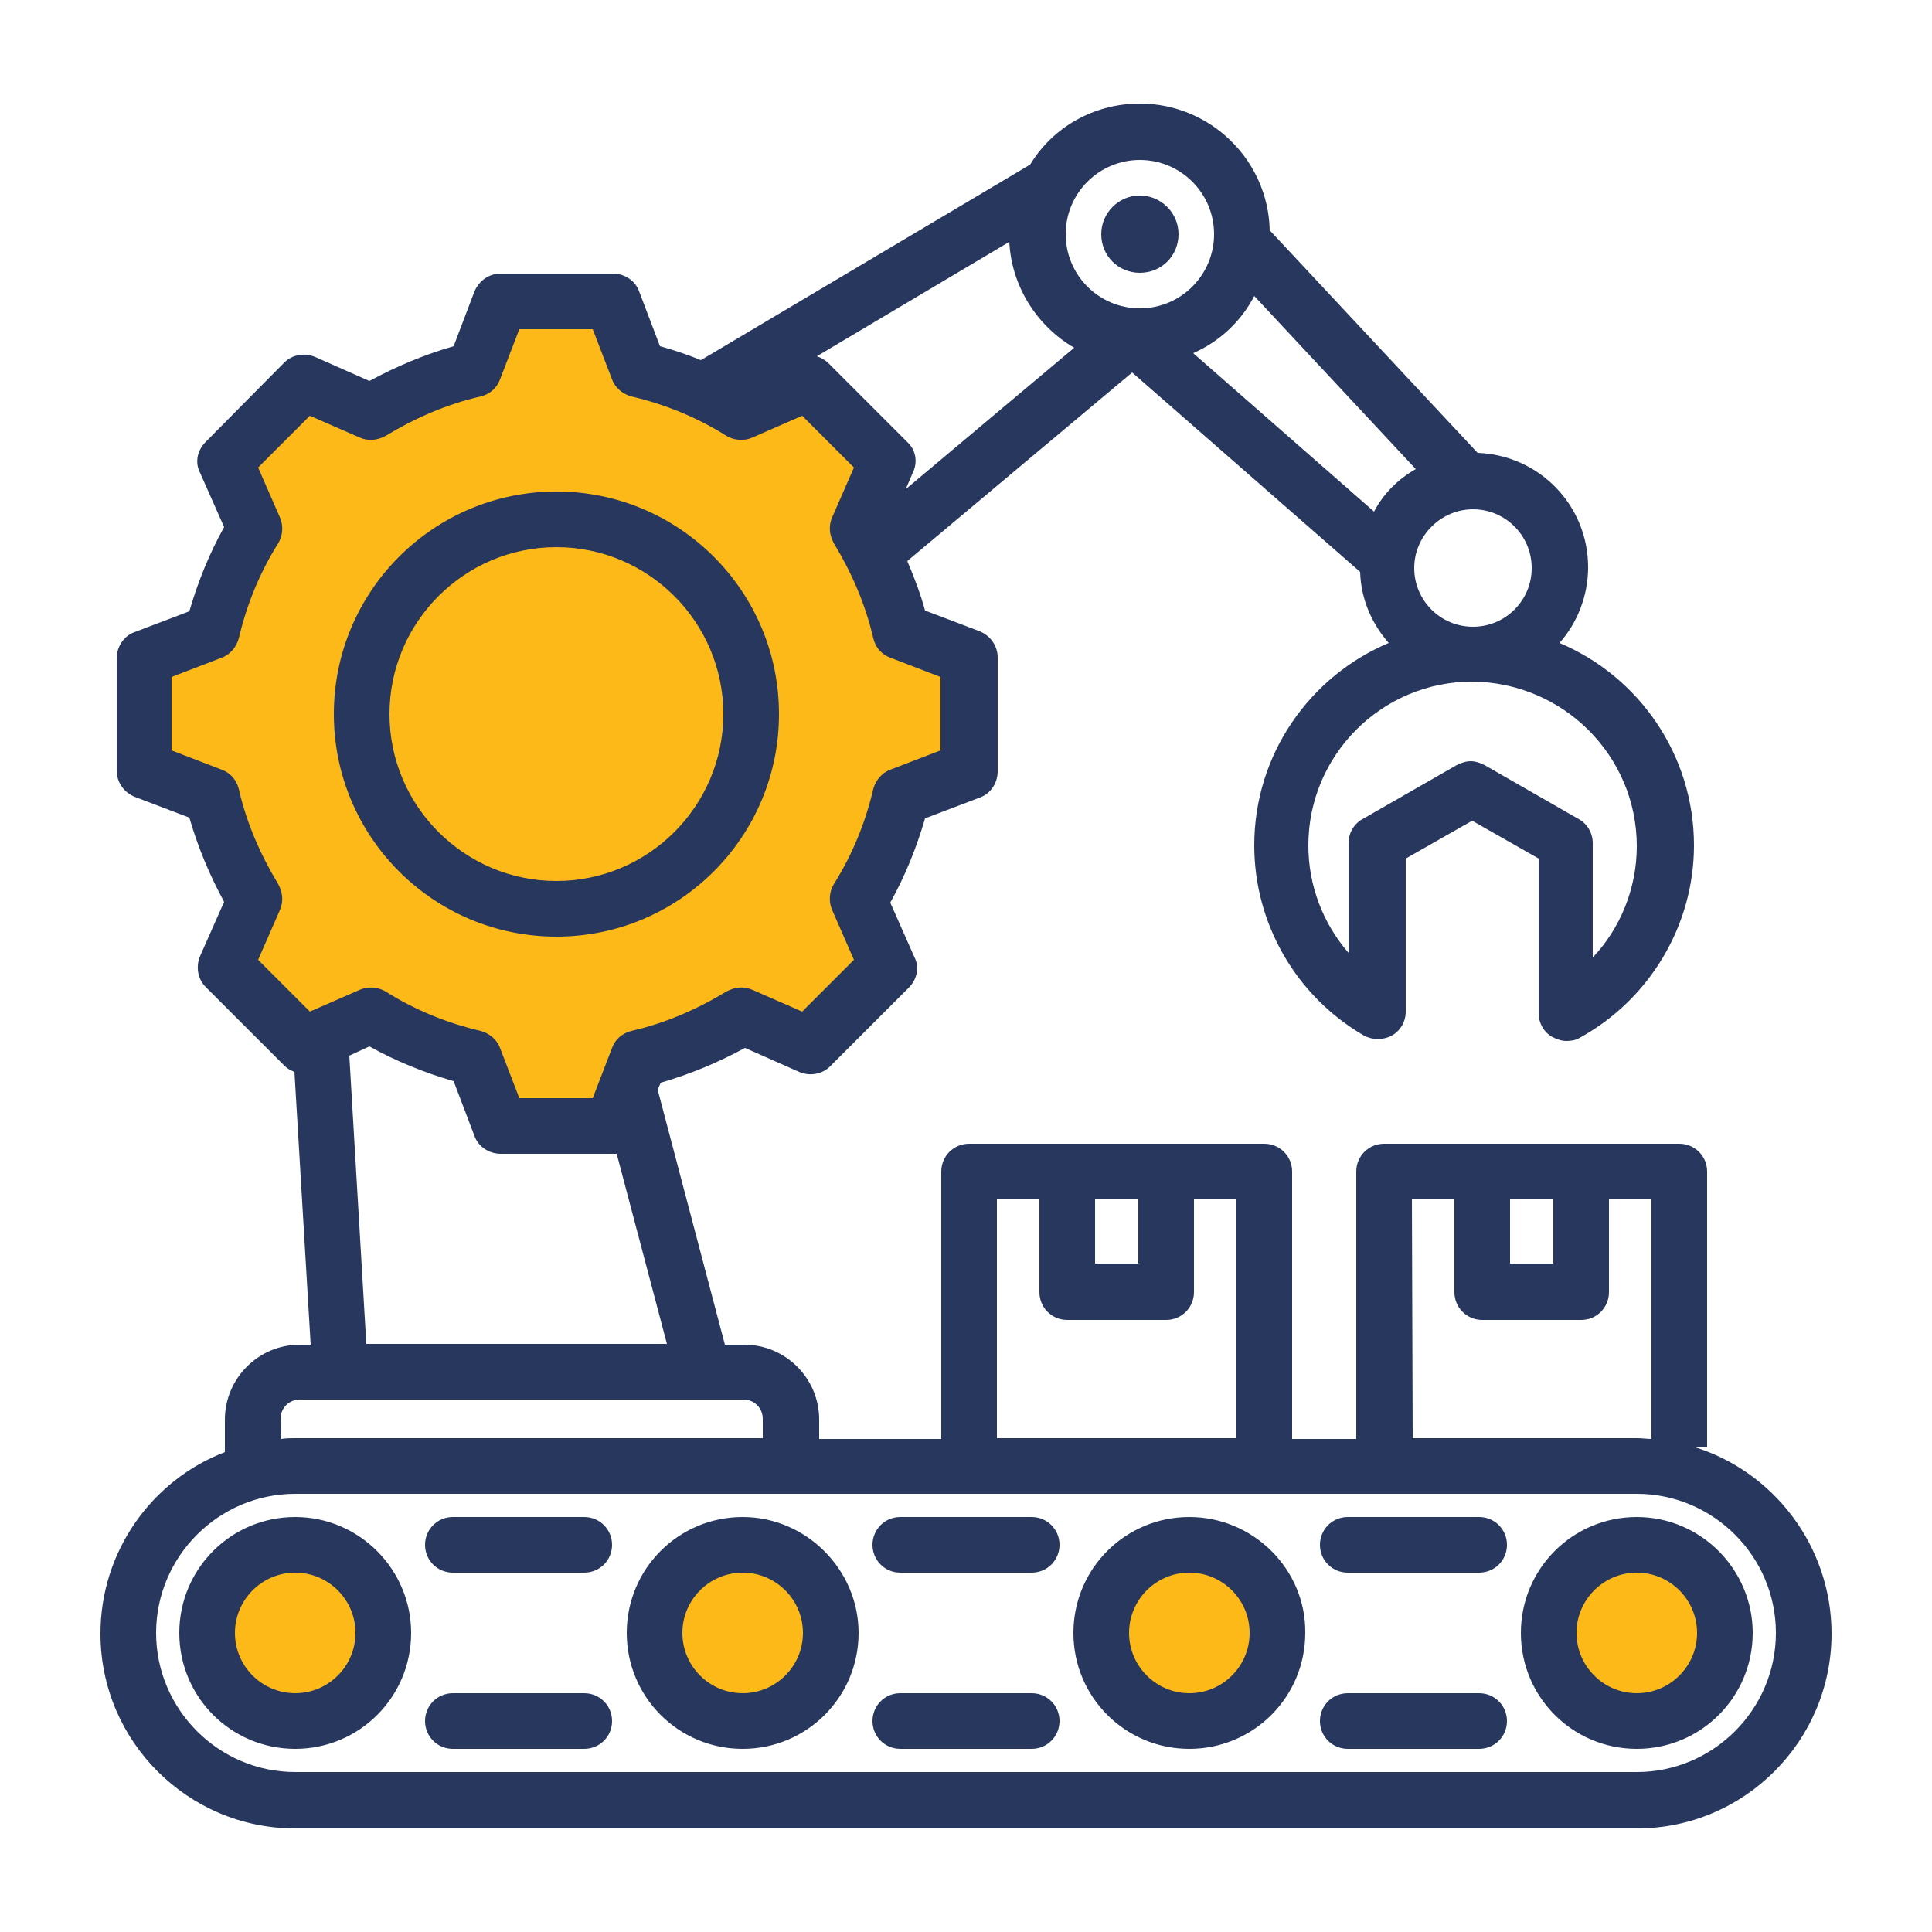 <?xml version="1.0" encoding="utf-8"?>
<!-- Generator: Adobe Illustrator 27.9.1, SVG Export Plug-In . SVG Version: 6.00 Build 0)  -->
<svg version="1.1" id="Layer_1" xmlns="http://www.w3.org/2000/svg" xmlns:xlink="http://www.w3.org/1999/xlink" x="0px" y="0px"
	 viewBox="0 0 250 250" style="enable-background:new 0 0 250 250;" xml:space="preserve">
<style type="text/css">
	.st0{fill:#FCB917;}
	.st1{fill:#28375E;}
</style>
<g>
	<circle class="st0" cx="38.2" cy="212.2" r="9.5"/>
	<circle class="st0" cx="96.3" cy="211.2" r="9.5"/>
	<circle class="st0" cx="154.4" cy="211.2" r="9.5"/>
	<circle class="st0" cx="211.4" cy="212.2" r="9.5"/>
	<g>
		<polygon class="st0" points="28.7,77 32.8,66.2 32.9,55.9 40.3,48.5 52.3,52.2 61.6,47.3 64.6,39 77.7,38.3 85.7,48.5 94.7,52.2 
			99.5,50.6 106.4,52.2 114.3,59.1 113.4,70.8 114.9,77 125,87.1 125,97.9 116.4,104.5 112.1,116.1 113.1,125 104.8,134.1 95.2,132 
			83.6,136.2 78.4,144.6 66.6,144.6 59.3,136.2 48.8,132 39.3,134.1 29.8,125.6 31.9,116.1 28.7,104.2 19.2,99.2 17.6,85 28.2,81.8 
					"/>
		<path class="st1" d="M219.1,187.2h1.8v-35.6c0-2-1.6-3.6-3.6-3.6h-38.2c-2,0-3.6,1.6-3.6,3.6v34.6h-8.3v-34.6c0-2-1.6-3.6-3.6-3.6
			h-38.2c-2,0-3.6,1.6-3.6,3.6v34.6H106v-2.5c0-5.4-4.4-9.7-9.7-9.7h-2.5l-8.7-33l0.4-0.9c3.8-1.1,7.4-2.6,10.9-4.5l7,3.1
			c1.4,0.6,3,0.3,4-0.7l10.2-10.2c1.1-1.1,1.4-2.7,0.7-4l-3.1-7c1.9-3.4,3.4-7.1,4.5-10.9l7.1-2.7c1.4-0.5,2.3-1.9,2.3-3.4V85.1
			c0-1.5-0.9-2.8-2.3-3.4l-7.1-2.7c-0.6-2.2-1.4-4.3-2.3-6.4l29.1-24.4l29.5,25.8c0.1,3.5,1.5,6.7,3.7,9.2
			c-10.2,4.3-17.4,14.4-17.4,26.2c0,10.1,5.4,19.5,14.2,24.6c1.1,0.6,2.5,0.6,3.6,0c1.1-0.6,1.8-1.8,1.8-3.1v-19.8l8.6-4.9l8.6,4.9
			v20c0,1.3,0.7,2.5,1.8,3.1c0.6,0.3,1.2,0.5,1.8,0.5c0.6,0,1.2-0.1,1.7-0.4c9.1-5,14.8-14.6,14.8-24.9c0-11.8-7.2-21.9-17.4-26.2
			c2.3-2.6,3.7-6.1,3.7-9.8c0-8-6.3-14.5-14.3-14.8l-26.9-28.8c-0.2-9.1-7.7-16.4-16.8-16.4c-6,0-11.3,3.1-14.2,7.9L90.7,46.6
			c-1.7-0.7-3.5-1.3-5.3-1.8l-2.7-7.1c-0.5-1.4-1.9-2.3-3.4-2.3H64.8c-1.5,0-2.8,0.9-3.4,2.3l-2.7,7.1c-3.8,1.1-7.4,2.6-10.9,4.5
			l-7-3.1c-1.4-0.6-3-0.3-4,0.7L26.6,57.2c-1.1,1.1-1.4,2.7-0.7,4l3.1,7c-1.9,3.4-3.4,7.1-4.5,10.9l-7.1,2.7
			c-1.4,0.5-2.3,1.9-2.3,3.4v14.5c0,1.5,0.9,2.8,2.3,3.4l7.1,2.7c1.1,3.8,2.6,7.4,4.5,10.9l-3.1,7c-0.6,1.4-0.3,3,0.7,4l10.2,10.2
			c0.4,0.4,0.8,0.6,1.3,0.8l2.1,35.3h-1.4c-5.4,0-9.7,4.4-9.7,9.7v4.2c-9.4,3.6-16.1,12.8-16.1,23.5c0,13.9,11.3,25.2,25.2,25.2
			h173.6c13.9,0,25.2-11.3,25.2-25.2C237,200,229.4,190.3,219.1,187.2L219.1,187.2z M195.4,155.2h5.6v8.3h-5.6V155.2z M182.7,155.2
			h5.5v12c0,2,1.6,3.6,3.6,3.6h12.8c2,0,3.6-1.6,3.6-3.6v-12h5.5v31c-0.6,0-1.2-0.1-1.8-0.1h-29.1L182.7,155.2z M141.7,155.2h5.6
			v8.3h-5.6V155.2z M129,155.2h5.5v12c0,2,1.6,3.6,3.6,3.6h12.8c2,0,3.6-1.6,3.6-3.6v-12h5.5v30.9H129L129,155.2z M117.4,57.2
			l-10.2-10.2c-0.4-0.4-0.9-0.7-1.5-0.9l24.9-14.8c0.3,5.8,3.6,10.9,8.4,13.7l-21.8,18.3l0.9-2.1C118.8,59.8,118.5,58.2,117.4,57.2z
			 M211.8,109.5c0,5.4-2.1,10.6-5.7,14.4v-14.8c0-1.3-0.7-2.5-1.8-3.1l-12.2-7c-0.6-0.3-1.2-0.5-1.8-0.5c-0.6,0-1.2,0.2-1.8,0.5
			l-12.2,7c-1.1,0.6-1.8,1.8-1.8,3.1v14.2c-3.3-3.8-5.2-8.7-5.2-13.9c0-11.7,9.5-21.2,21.2-21.2C202.3,88.3,211.8,97.8,211.8,109.5
			L211.8,109.5z M190.6,65.9c4.2,0,7.6,3.4,7.6,7.6s-3.4,7.6-7.6,7.6c-4.2,0-7.6-3.4-7.6-7.6S186.5,65.9,190.6,65.9z M177.8,66.2
			l-23.4-20.5c3.4-1.5,6.2-4.1,7.9-7.4l20.9,22.4C180.9,62,179,63.9,177.8,66.2L177.8,66.2z M147.5,20.7c5.3,0,9.6,4.3,9.6,9.6
			s-4.3,9.6-9.6,9.6s-9.6-4.3-9.6-9.6S142.2,20.7,147.5,20.7z M33.4,124.2l2.8-6.4c0.5-1.1,0.4-2.3-0.2-3.4
			c-2.3-3.8-4.1-7.9-5.1-12.3c-0.3-1.2-1.1-2.1-2.2-2.5l-6.5-2.5v-9.5l6.5-2.5c1.1-0.4,1.9-1.4,2.2-2.5c1-4.3,2.7-8.5,5.1-12.3
			c0.6-1,0.7-2.3,0.2-3.4l-2.8-6.4l6.7-6.7l6.4,2.8c1.1,0.5,2.3,0.4,3.4-0.2c3.8-2.3,7.9-4.1,12.3-5.1c1.2-0.3,2.1-1.1,2.5-2.2
			l2.5-6.5h9.5l2.5,6.5c0.4,1.1,1.4,1.9,2.5,2.2c4.3,1,8.5,2.7,12.3,5.1c1,0.6,2.3,0.7,3.4,0.2l6.4-2.8l6.7,6.7l-2.8,6.4
			c-0.5,1.1-0.4,2.3,0.2,3.4c2.3,3.8,4.1,7.9,5.1,12.3c0.3,1.2,1.1,2.1,2.2,2.5l6.5,2.5v9.5l-6.5,2.5c-1.1,0.4-1.9,1.4-2.2,2.5
			c-1,4.3-2.7,8.5-5.1,12.3c-0.6,1-0.7,2.3-0.2,3.4l2.8,6.4l-6.7,6.7l-6.4-2.8c-1.1-0.5-2.3-0.4-3.4,0.2c-3.8,2.3-7.9,4.1-12.3,5.1
			c-1.2,0.3-2.1,1.1-2.5,2.2l-2.5,6.5h-9.5l-2.5-6.5c-0.4-1.1-1.4-1.9-2.5-2.2c-4.3-1-8.5-2.7-12.3-5.1c-1-0.6-2.3-0.7-3.4-0.2
			l-6.4,2.8L33.4,124.2z M45.2,136.6l2.6-1.2c3.4,1.9,7.1,3.4,10.9,4.5l2.7,7.1c0.5,1.4,1.9,2.3,3.4,2.3h14.5c0.2,0,0.3,0,0.5,0
			l6.5,24.6H47.4L45.2,136.6z M36.3,183.6c0-1.4,1.1-2.5,2.5-2.5h57.4c1.4,0,2.5,1.1,2.5,2.5v2.5H38.2c-0.6,0-1.2,0-1.8,0.1
			L36.3,183.6z M211.8,229.3H38.2c-9.9,0-18-8.1-18-18c0-9.9,8.1-18,18-18h173.6c9.9,0,18,8.1,18,18
			C229.8,221.2,221.7,229.3,211.8,229.3L211.8,229.3z M137.1,199.9c0,2-1.6,3.6-3.6,3.6h-17c-2,0-3.6-1.6-3.6-3.6s1.6-3.6,3.6-3.6
			h17C135.5,196.3,137.1,197.9,137.1,199.9z M195,222.7c0,2-1.6,3.6-3.6,3.6h-17c-2,0-3.6-1.6-3.6-3.6s1.6-3.6,3.6-3.6h17
			C193.4,219.1,195,220.7,195,222.7z M79.2,199.9c0,2-1.6,3.6-3.6,3.6h-17c-2,0-3.6-1.6-3.6-3.6s1.6-3.6,3.6-3.6h17
			C77.6,196.3,79.2,197.9,79.2,199.9z M195,199.9c0,2-1.6,3.6-3.6,3.6h-17c-2,0-3.6-1.6-3.6-3.6s1.6-3.6,3.6-3.6h17
			C193.4,196.3,195,197.9,195,199.9z M137.1,222.7c0,2-1.6,3.6-3.6,3.6h-17c-2,0-3.6-1.6-3.6-3.6s1.6-3.6,3.6-3.6h17
			C135.5,219.1,137.1,220.7,137.1,222.7z M79.2,222.7c0,2-1.6,3.6-3.6,3.6h-17c-2,0-3.6-1.6-3.6-3.6s1.6-3.6,3.6-3.6h17
			C77.6,219.1,79.2,220.7,79.2,222.7z M38.2,196.3c-8.3,0-15,6.7-15,15c0,8.3,6.7,15,15,15c8.3,0,15-6.7,15-15
			C53.2,203.1,46.5,196.3,38.2,196.3z M38.2,219.1c-4.3,0-7.8-3.5-7.8-7.8s3.5-7.8,7.8-7.8s7.8,3.5,7.8,7.8S42.5,219.1,38.2,219.1z
			 M96.1,196.3c-8.3,0-15,6.7-15,15c0,8.3,6.7,15,15,15s15-6.7,15-15C111.1,203.1,104.3,196.3,96.1,196.3z M96.1,219.1
			c-4.3,0-7.8-3.5-7.8-7.8s3.5-7.8,7.8-7.8c4.3,0,7.8,3.5,7.8,7.8S100.4,219.1,96.1,219.1z M153.9,196.3c-8.3,0-15,6.7-15,15
			c0,8.3,6.7,15,15,15c8.3,0,15-6.7,15-15C169,203.1,162.2,196.3,153.9,196.3z M153.9,219.1c-4.3,0-7.8-3.5-7.8-7.8s3.5-7.8,7.8-7.8
			c4.3,0,7.8,3.5,7.8,7.8S158.2,219.1,153.9,219.1z M211.8,196.3c-8.3,0-15,6.7-15,15c0,8.3,6.7,15,15,15c8.3,0,15-6.7,15-15
			C226.8,203.1,220.1,196.3,211.8,196.3z M211.8,219.1c-4.3,0-7.8-3.5-7.8-7.8s3.5-7.8,7.8-7.8c4.3,0,7.8,3.5,7.8,7.8
			S216.1,219.1,211.8,219.1z M142.5,30.3c0-2.7,2.2-5,5-5c2.7,0,5,2.2,5,5s-2.2,5-5,5C144.7,35.3,142.5,33.1,142.5,30.3z M72,121.2
			c15.9,0,28.8-12.9,28.8-28.8c0-15.9-12.9-28.8-28.8-28.8S43.2,76.5,43.2,92.4C43.2,108.3,56.1,121.2,72,121.2z M72,70.8
			c11.9,0,21.6,9.7,21.6,21.6c0,11.9-9.7,21.6-21.6,21.6c-11.9,0-21.6-9.7-21.6-21.6C50.4,80.5,60.1,70.8,72,70.8z"/>
	</g>
</g>
</svg>
